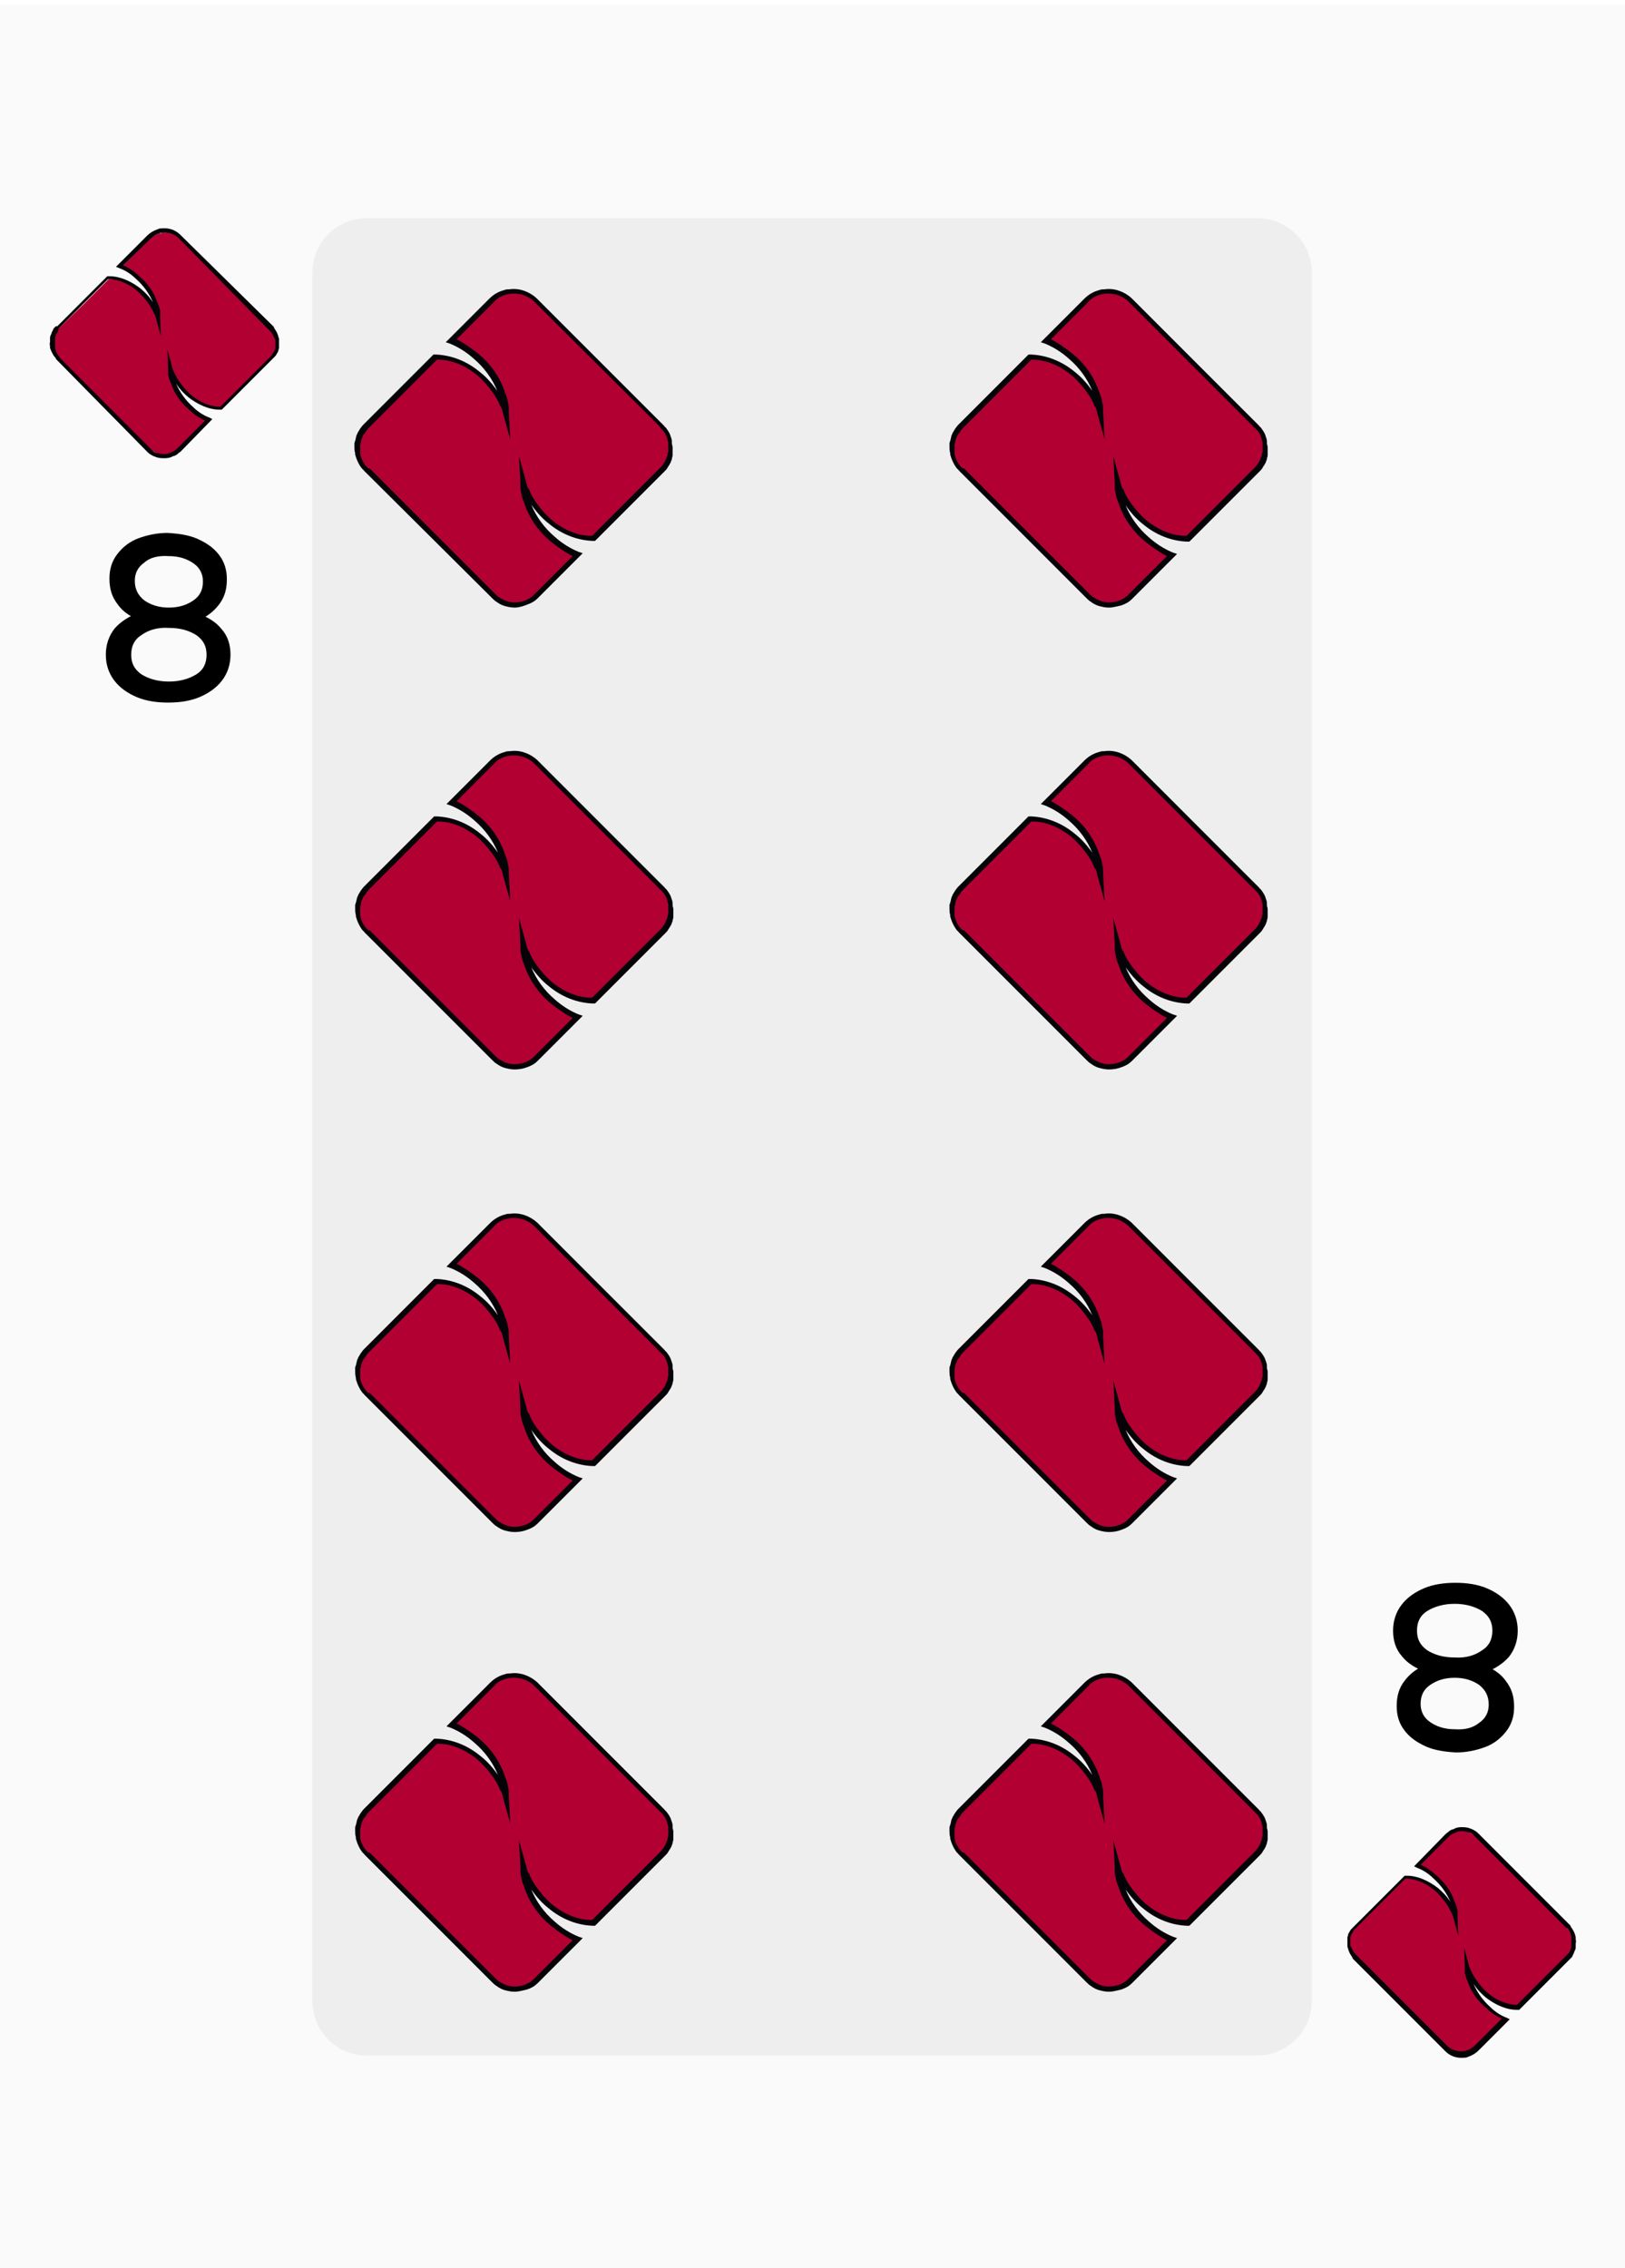 <?xml version="1.0" encoding="utf-8"?>
<!-- Generator: Adobe Illustrator 25.2.0, SVG Export Plug-In . SVG Version: 6.00 Build 0)  -->
<svg version="1.1" id="Layer_1" xmlns="http://www.w3.org/2000/svg" xmlns:xlink="http://www.w3.org/1999/xlink" x="0px" y="0px"
	 viewBox="0 0 224.2 312.8" style="enable-background:new 0 0 224.2 312.8;" xml:space="preserve">
<style type="text/css">
	.st0{opacity:2.000000e-02;enable-background:new    ;}
	.st1{opacity:5.000000e-02;enable-background:new    ;}
	.st2{fill:#B20033;}
	.st3{fill:#050307;}
	.st4{enable-background:new    ;}
	.st5{fill:none;stroke:#000000;stroke-miterlimit:10;}
</style>
<g>
	<g class="st0">
		<rect x="-0.2" y="0.7" width="224.4" height="312.1"/>
	</g>
	<g class="st1">
		<path d="M173.4,283.5H50.6c-4.2,0-7.5-3.4-7.5-7.5V37.6c0-4.2,3.4-7.5,7.5-7.5h122.9c4.2,0,7.5,3.4,7.5,7.5V276
			C181,280.1,177.6,283.5,173.4,283.5z"/>
	</g>
	<g>
		<g>
			<path class="st2" d="M92.7,61.6c0,0.2,0,0.5,0,0.7c0,0.1,0,0.2-0.1,0.3c0,0.2-0.1,0.3-0.1,0.5c0,0.1-0.1,0.2-0.1,0.3
				c-0.1,0.3-0.3,0.6-0.5,0.8c-0.1,0.2-0.3,0.4-0.5,0.5l0,0l-4.7,4.7l-3.8,3.8l-1,1h-0.2c-2.1-0.1-4.1-0.9-5.8-2.3
				c-0.9-0.7-1.7-1.6-2.3-2.5c-0.4-0.5-0.7-1.1-1-1.7s-0.3-0.5-0.4-1.1c0,0.4,0,0.8,0.1,1.2c0.1,0.8,0.2,0.9,0.5,1.6
				c0.8,2,2,3.7,3.5,4.9c1,0.9,2.1,1.7,3.4,2.2L74,82.1c-0.2,0.2-0.5,0.5-0.8,0.6C73,82.9,72.8,83,72.6,83c-0.9,0.4-1.9,0.4-2.8,0.1
				c-0.4-0.1-0.8-0.3-1.1-0.5c-0.2-0.1-0.5-0.3-0.7-0.5L50.6,64.7l0,0c-0.1-0.1-0.2-0.2-0.3-0.3c-0.5-0.5-0.7-1.2-0.9-1.9v-0.1
				c-0.1-0.3-0.1-0.6-0.1-0.8s0-0.3,0-0.5c0-0.1,0-0.2,0.1-0.3c0.1-0.2,0.1-0.5,0.2-0.7c0.1-0.1,0.1-0.3,0.2-0.4
				c0.1-0.2,0.2-0.3,0.3-0.5s0.3-0.4,0.5-0.5l0,0l4.7-4.7l3.8-3.8l1-1h0.2c2.1,0.1,4.1,0.9,5.8,2.3c0.9,0.7,1.7,1.6,2.3,2.5
				c0.4,0.5,0.7,1.1,1,1.7c0.3,0.6,0.3,0.5,0.4,1.1c0-0.4,0-0.8-0.1-1.2c-0.1-0.8-0.2-0.9-0.5-1.6c-0.8-2-2-3.7-3.5-4.9
				c-1-0.9-2.1-1.7-3.4-2.2l5.6-5.6c0.5-0.6,1.2-0.9,1.9-1.1c0.2-0.1,0.4-0.1,0.7-0.1c1.2-0.1,2.5,0.3,3.5,1.2l0,0l17.4,17.4l0,0
				c0.1,0.1,0.2,0.2,0.3,0.3c0.3,0.3,0.5,0.7,0.7,1.1c0.1,0.3,0.2,0.5,0.2,0.8c0,0.1,0,0.1,0,0.2C92.7,61.2,92.7,61.4,92.7,61.6z"/>
		</g>
		<g>
			<path class="st3" d="M71,83.8c-0.5,0-0.9-0.1-1.3-0.2s-0.8-0.3-1.2-0.6c-0.2-0.1-0.5-0.4-0.7-0.6L50.2,64.9
				c-0.1-0.1-0.1-0.2-0.2-0.2c-0.5-0.6-0.8-1.3-1-2c0-0.1,0-0.2,0-0.2c-0.1-0.3-0.1-0.6-0.1-0.9c0-0.1,0-0.3,0-0.5l0.1-0.3
				c0.1-0.3,0.1-0.5,0.2-0.8c0.1-0.1,0.1-0.3,0.2-0.4c0.1-0.2,0.2-0.3,0.3-0.5c0.1-0.1,0.2-0.3,0.4-0.5l0,0l0.1-0.1l9.6-9.6h0.4
				c2.1,0.1,4.2,0.9,6,2.4c0.9,0.7,1.7,1.6,2.4,2.6c-0.7-1.7-1.8-3.2-3.2-4.4c-1-0.9-2.1-1.6-3.3-2.1l-0.6-0.2l6-6
				c0.6-0.6,1.3-1,2.1-1.2c0.2-0.1,0.5-0.1,0.7-0.1c1.3-0.2,2.7,0.3,3.7,1.2l0,0l0.1,0.1l17.5,17.5c0.1,0.1,0.1,0.2,0.2,0.2
				c0.3,0.4,0.6,0.8,0.7,1.2c0.1,0.3,0.2,0.5,0.2,0.8c0,0.1,0,0.2,0,0.3s0.1,0.3,0.1,0.5s0,0.5,0,0.8v0.1c0,0.1,0,0.1,0,0.2
				c0,0.2-0.1,0.3-0.1,0.5c0,0.1-0.1,0.2-0.1,0.3c-0.1,0.3-0.3,0.6-0.5,0.9c-0.1,0.2-0.2,0.3-0.4,0.5l0,0l0,0l-9.6,9.6h-0.4
				c-2.1-0.1-4.2-0.9-6-2.4c-0.9-0.7-1.7-1.6-2.4-2.6c0.7,1.7,1.8,3.2,3.2,4.4c1,0.9,2.1,1.6,3.3,2.1l0.6,0.2l-6.1,6.1
				c-0.2,0.2-0.5,0.5-0.9,0.7c-0.2,0.1-0.4,0.2-0.7,0.3C72.2,83.6,71.6,83.8,71,83.8z M51,64.6l17.3,17.3c0.2,0.2,0.4,0.4,0.6,0.5
				c0.3,0.2,0.7,0.4,1,0.5c0.8,0.3,1.8,0.2,2.6-0.1c0.2-0.1,0.4-0.2,0.6-0.3c0.3-0.2,0.5-0.4,0.7-0.6l5.2-5.2c-1-0.5-2-1.2-3-2
				c-1.6-1.3-2.9-3.1-3.6-5.1l-0.1-0.3c-0.2-0.5-0.3-0.7-0.4-1.4c-0.1-0.3-0.1-0.6-0.1-0.9c0-0.1,0-0.2,0-0.4l-0.2-3.7l1,3.6
				c0.1,0.4,0.1,0.5,0.2,0.7c0,0.1,0.1,0.2,0.2,0.3c0.2,0.6,0.5,1.1,0.9,1.7c0.7,1,1.4,1.8,2.2,2.5c1.7,1.4,3.6,2.2,5.5,2.2h0.1
				l9.4-9.4c0.2-0.2,0.3-0.3,0.4-0.5c0.2-0.2,0.3-0.5,0.4-0.7c0-0.1,0.1-0.2,0.1-0.3c0.1-0.1,0.1-0.3,0.1-0.4l0.1-0.3
				c0-0.2,0-0.4,0-0.6l0,0c0-0.2,0-0.3,0-0.5c0-0.1,0-0.2,0-0.2c-0.1-0.2-0.1-0.5-0.2-0.7c-0.1-0.3-0.3-0.7-0.6-1
				c-0.1-0.1-0.2-0.2-0.3-0.3L91,58.8L73.7,41.6c-0.8-0.8-2-1.2-3.2-1.1c-0.2,0-0.4,0.1-0.6,0.1c-0.7,0.2-1.3,0.5-1.7,1L63,46.8
				c1,0.5,2,1.2,3,2c1.6,1.3,2.9,3.1,3.6,5.1l0.1,0.3c0.2,0.5,0.3,0.7,0.4,1.4c0.1,0.3,0.1,0.6,0.1,0.9c0,0.1,0,0.2,0,0.4l0.2,3.7
				l-1-3.6c-0.1-0.4-0.1-0.5-0.2-0.7c0-0.1-0.1-0.2-0.2-0.3c-0.2-0.6-0.5-1.1-0.9-1.7c-0.7-1-1.4-1.8-2.2-2.5
				c-1.7-1.4-3.6-2.2-5.5-2.2h-0.1L50.9,59c-0.2,0.2-0.3,0.3-0.4,0.5c-0.1,0.2-0.2,0.3-0.3,0.4c-0.1,0.1-0.1,0.2-0.2,0.4
				c-0.1,0.2-0.2,0.4-0.2,0.7l-0.1,0.3c0,0.1,0,0.3,0,0.4c0,0.3,0,0.5,0,0.8v0.1c0.1,0.6,0.4,1.2,0.8,1.7c0.1,0.1,0.2,0.2,0.3,0.3
				L51,64.6z"/>
		</g>
	</g>
	<g>
		<g>
			<path class="st2" d="M174.7,61.6c0,0.2,0,0.5,0,0.7c0,0.1,0,0.2-0.1,0.3c0,0.2-0.1,0.3-0.1,0.5c0,0.1-0.1,0.2-0.1,0.3
				c-0.1,0.3-0.3,0.6-0.5,0.8c-0.1,0.2-0.3,0.4-0.5,0.5l0,0l-4.7,4.7l-3.8,3.8l-1,1h-0.2c-2.1-0.1-4.1-0.9-5.8-2.3
				c-0.9-0.7-1.7-1.6-2.3-2.5c-0.4-0.5-0.7-1.1-1-1.7s-0.3-0.5-0.4-1.1c0,0.4,0,0.8,0.1,1.2c0.1,0.8,0.2,0.9,0.5,1.6
				c0.8,2,2,3.7,3.5,4.9c1,0.9,2.1,1.7,3.4,2.2l-5.6,5.6c-0.2,0.2-0.5,0.5-0.8,0.6c-0.2,0.1-0.4,0.2-0.6,0.3
				c-0.9,0.4-1.9,0.4-2.8,0.1c-0.4-0.1-0.8-0.3-1.1-0.5c-0.2-0.1-0.5-0.3-0.7-0.5l-17.4-17.4l0,0c-0.1-0.1-0.2-0.2-0.3-0.3
				c-0.5-0.5-0.7-1.2-0.9-1.9v-0.1c-0.1-0.3-0.1-0.6-0.1-0.8s0-0.3,0-0.5c0-0.1,0-0.2,0.1-0.3c0.1-0.2,0.1-0.5,0.2-0.7
				c0.1-0.1,0.1-0.3,0.2-0.4c0.1-0.2,0.2-0.3,0.3-0.5s0.3-0.4,0.5-0.5l0,0l4.7-4.7l3.8-3.8l1-1h0.2c2.1,0.1,4.1,0.9,5.8,2.3
				c0.9,0.7,1.7,1.6,2.3,2.5c0.4,0.5,0.7,1.1,1,1.7c0.3,0.6,0.3,0.5,0.4,1.1c0-0.4,0-0.8-0.1-1.2c-0.1-0.8-0.2-0.9-0.5-1.6
				c-0.8-2-2-3.7-3.5-4.9c-1-0.9-2.1-1.7-3.4-2.2l5.6-5.6c0.5-0.6,1.2-0.9,1.9-1.1c0.2-0.1,0.4-0.1,0.7-0.1c1.2-0.1,2.5,0.3,3.5,1.2
				l0,0l17.4,17.4l0,0c0.1,0.1,0.2,0.2,0.3,0.3c0.3,0.3,0.5,0.7,0.7,1.1c0.1,0.3,0.2,0.5,0.2,0.8c0,0.1,0,0.1,0,0.2
				C174.6,61.2,174.7,61.4,174.7,61.6z"/>
		</g>
		<g>
			<path class="st3" d="M153,83.8c-0.5,0-0.9-0.1-1.3-0.2c-0.4-0.1-0.8-0.3-1.2-0.6c-0.2-0.1-0.5-0.4-0.7-0.6l-17.5-17.5
				c-0.1-0.1-0.1-0.2-0.2-0.2c-0.5-0.6-0.8-1.3-1-2c0-0.1,0-0.2,0-0.2c-0.1-0.3-0.1-0.6-0.1-0.9c0-0.1,0-0.3,0-0.5l0.1-0.3
				c0.1-0.3,0.1-0.5,0.2-0.8c0.1-0.1,0.1-0.3,0.2-0.4c0.1-0.2,0.2-0.3,0.3-0.5c0.1-0.1,0.2-0.3,0.4-0.5l0,0l0.1-0.1l9.6-9.6h0.4
				c2.1,0.1,4.2,0.9,6,2.4c0.9,0.7,1.7,1.6,2.4,2.6c-0.7-1.7-1.8-3.2-3.2-4.4c-1-0.9-2.1-1.6-3.3-2.1l-0.6-0.2l6-6
				c0.6-0.6,1.3-1,2.1-1.2c0.2-0.1,0.5-0.1,0.7-0.1c1.3-0.2,2.7,0.3,3.7,1.2l0,0l0.1,0.1l17.5,17.5c0.1,0.1,0.1,0.2,0.2,0.2
				c0.3,0.4,0.6,0.8,0.7,1.2c0.1,0.3,0.2,0.5,0.2,0.8c0,0.1,0,0.2,0,0.3s0.1,0.3,0.1,0.5s0,0.5,0,0.8v0.1c0,0.1,0,0.1,0,0.2
				c0,0.2-0.1,0.3-0.1,0.5c0,0.1-0.1,0.2-0.1,0.3c-0.1,0.3-0.3,0.6-0.5,0.9c-0.1,0.2-0.2,0.3-0.4,0.5l0,0l-0.1,0.1l-9.6,9.6h-0.4
				c-2.1-0.1-4.2-0.9-6-2.4c-0.9-0.7-1.7-1.6-2.4-2.6c0.7,1.7,1.8,3.2,3.2,4.4c1,0.9,2.1,1.6,3.3,2.1l0.6,0.2l-6.1,6.1
				c-0.2,0.2-0.5,0.5-0.9,0.7c-0.2,0.1-0.4,0.2-0.7,0.3C154.2,83.6,153.6,83.8,153,83.8z M133,64.6l17.3,17.3
				c0.2,0.2,0.4,0.4,0.6,0.5c0.3,0.2,0.7,0.4,1,0.5c0.8,0.3,1.8,0.2,2.6-0.1c0.2-0.1,0.4-0.2,0.6-0.3c0.3-0.2,0.5-0.4,0.7-0.6
				l5.2-5.2c-1-0.5-2-1.2-3-2c-1.6-1.3-2.9-3.1-3.6-5.1l-0.1-0.3c-0.2-0.5-0.3-0.7-0.4-1.4c-0.1-0.3-0.1-0.6-0.1-0.9
				c0-0.1,0-0.2,0-0.4l-0.2-3.7l1,3.6c0.1,0.4,0.1,0.5,0.2,0.7c0,0.1,0.1,0.2,0.2,0.3c0.2,0.6,0.5,1.1,0.9,1.7
				c0.7,1,1.4,1.8,2.2,2.5c1.7,1.4,3.6,2.2,5.5,2.2h0.1l9.4-9.4c0.2-0.2,0.3-0.3,0.4-0.5c0.2-0.2,0.3-0.5,0.4-0.7
				c0-0.1,0.1-0.2,0.1-0.3c0.1-0.1,0.1-0.3,0.1-0.4l0.1-0.3c0-0.2,0-0.4,0-0.6l0,0c0-0.2,0-0.3,0-0.5c0-0.1,0-0.2,0-0.2
				c-0.1-0.2-0.1-0.5-0.2-0.7c-0.1-0.3-0.3-0.7-0.6-1c-0.1-0.1-0.2-0.2-0.3-0.3l-0.1-0.1l-17.3-17.3c-0.8-0.8-2-1.2-3.2-1.1
				c-0.2,0-0.4,0.1-0.6,0.1c-0.7,0.2-1.3,0.5-1.7,1l-5.2,5.2c1,0.5,2,1.2,3,2c1.6,1.3,2.9,3.1,3.6,5.1l0.1,0.3
				c0.2,0.5,0.3,0.7,0.4,1.4c0.1,0.3,0.1,0.6,0.1,0.9c0,0.1,0,0.2,0,0.4l0.2,3.7l-1-3.6c-0.1-0.4-0.1-0.5-0.2-0.7
				c0-0.1-0.1-0.2-0.2-0.3c-0.2-0.6-0.5-1.1-0.9-1.7c-0.7-1-1.4-1.8-2.2-2.5c-1.7-1.4-3.6-2.2-5.5-2.2h-0.1l-9.4,9.4
				c-0.2,0.2-0.3,0.3-0.4,0.5c-0.1,0.2-0.2,0.3-0.3,0.4c-0.1,0.1-0.1,0.2-0.2,0.4c-0.1,0.2-0.2,0.4-0.2,0.7l-0.1,0.3
				c0,0.1,0,0.3,0,0.4c0,0.3,0,0.5,0,0.8v0.1c0.1,0.6,0.4,1.2,0.8,1.7c0.1,0.1,0.2,0.2,0.3,0.3H133z"/>
		</g>
	</g>
	<g>
		<g>
			<path class="st2" d="M92.7,125.4c0,0.2,0,0.5,0,0.7c0,0.1,0,0.2-0.1,0.3c0,0.2-0.1,0.3-0.1,0.5c0,0.1-0.1,0.2-0.1,0.3
				c-0.1,0.3-0.3,0.6-0.5,0.8c-0.1,0.2-0.3,0.4-0.5,0.5l0,0l-4.7,4.7l-3.8,3.8l-1,1h-0.2c-2.1-0.1-4.1-0.9-5.8-2.3
				c-0.9-0.7-1.7-1.6-2.3-2.5c-0.4-0.5-0.7-1.1-1-1.7c-0.3-0.6-0.3-0.5-0.4-1.1c0,0.4,0,0.8,0.1,1.2c0.1,0.8,0.2,0.9,0.5,1.6
				c0.8,2,2,3.7,3.5,4.9c1,0.9,2.1,1.7,3.4,2.2l-5.6,5.6c-0.2,0.2-0.5,0.5-0.8,0.6c-0.2,0.1-0.4,0.2-0.6,0.3
				c-0.9,0.4-1.9,0.4-2.8,0.1c-0.4-0.1-0.8-0.3-1.1-0.5c-0.2-0.1-0.5-0.3-0.7-0.5l-17.4-17.4l0,0c-0.1-0.1-0.2-0.2-0.3-0.3
				c-0.5-0.5-0.7-1.2-0.9-1.9v-0.1c-0.1-0.3-0.1-0.6-0.1-0.8c0-0.2,0-0.3,0-0.5c0-0.1,0-0.2,0.1-0.3c0.1-0.2,0.1-0.5,0.2-0.7
				c0.1-0.1,0.1-0.3,0.2-0.4c0.1-0.2,0.2-0.3,0.3-0.5s0.3-0.4,0.5-0.5l0,0l4.7-4.7l3.8-3.8l1-1h0.2c2.1,0.1,4.1,0.9,5.8,2.3
				c0.9,0.7,1.7,1.6,2.3,2.5c0.4,0.5,0.7,1.1,1,1.7s0.3,0.5,0.4,1.1c0-0.4,0-0.8-0.1-1.2c-0.1-0.8-0.2-0.9-0.5-1.6
				c-0.8-2-2-3.7-3.5-4.9c-1-0.9-2.1-1.7-3.4-2.2l5.6-5.6c0.5-0.6,1.2-0.9,1.9-1.1c0.2-0.1,0.4-0.1,0.7-0.1c1.2-0.1,2.5,0.3,3.5,1.2
				l0,0l17.4,17.4l0,0c0.1,0.1,0.2,0.2,0.3,0.3c0.3,0.3,0.5,0.7,0.7,1.1c0.1,0.3,0.2,0.5,0.2,0.8c0,0.1,0,0.1,0,0.2
				C92.7,125,92.7,125.2,92.7,125.4z"/>
		</g>
		<g>
			<path class="st3" d="M71,147.5c-0.5,0-0.9-0.1-1.3-0.2c-0.4-0.1-0.8-0.3-1.2-0.6c-0.2-0.1-0.5-0.4-0.7-0.6l-17.5-17.5
				c-0.1-0.1-0.1-0.2-0.2-0.2c-0.5-0.6-0.8-1.3-1-2c0-0.1,0-0.2,0-0.2c-0.1-0.3-0.1-0.6-0.1-0.9c0-0.1,0-0.3,0-0.5l0.1-0.3
				c0.1-0.3,0.1-0.5,0.2-0.8c0.1-0.1,0.1-0.3,0.2-0.4c0.1-0.2,0.2-0.3,0.3-0.5c0.1-0.1,0.2-0.3,0.4-0.5l0,0l0.1-0.1l9.6-9.6h0.4
				c2.1,0.1,4.2,0.9,6,2.4c0.9,0.7,1.7,1.6,2.4,2.6c-0.7-1.7-1.8-3.2-3.2-4.4c-1-0.9-2.1-1.6-3.3-2.1l-0.6-0.2l6-6
				c0.6-0.6,1.3-1,2.1-1.2c0.2-0.1,0.5-0.1,0.7-0.1c1.3-0.2,2.7,0.3,3.7,1.2l0,0l0.1,0.1l17.5,17.5c0.1,0.1,0.1,0.2,0.2,0.2
				c0.3,0.4,0.6,0.8,0.7,1.2c0.1,0.3,0.2,0.5,0.2,0.8c0,0.1,0,0.2,0,0.3c0,0.1,0.1,0.3,0.1,0.5s0,0.5,0,0.8v0.1c0,0.1,0,0.1,0,0.2
				c0,0.2-0.1,0.3-0.1,0.5c0,0.1-0.1,0.2-0.1,0.3c-0.1,0.3-0.3,0.6-0.5,0.9c-0.1,0.2-0.2,0.3-0.4,0.5l0,0l-0.1,0.1l-9.6,9.6h-0.4
				c-2.1-0.1-4.2-0.9-6-2.4c-0.9-0.7-1.7-1.6-2.4-2.6c0.7,1.7,1.8,3.2,3.2,4.4c1,0.9,2.1,1.6,3.3,2.1l0.6,0.2l-6.1,6.1
				c-0.2,0.2-0.5,0.5-0.9,0.7c-0.2,0.1-0.4,0.2-0.7,0.3C72.2,147.4,71.6,147.5,71,147.5z M51,128.3l17.3,17.3
				c0.2,0.2,0.4,0.4,0.6,0.5c0.3,0.2,0.7,0.4,1,0.5c0.8,0.3,1.8,0.2,2.6-0.1c0.2-0.1,0.4-0.2,0.6-0.3c0.3-0.2,0.5-0.4,0.7-0.6
				l5.2-5.2c-1-0.5-2-1.2-3-2c-1.6-1.3-2.9-3.1-3.6-5.1l-0.1-0.3c-0.2-0.5-0.3-0.7-0.4-1.4c-0.1-0.3-0.1-0.6-0.1-0.9
				c0-0.1,0-0.2,0-0.4l-0.2-3.7l1,3.6c0.1,0.4,0.1,0.5,0.2,0.7c0,0.1,0.1,0.2,0.2,0.3c0.2,0.6,0.5,1.1,0.9,1.7
				c0.7,1,1.4,1.8,2.2,2.5c1.7,1.4,3.6,2.2,5.5,2.2h0.1l9.4-9.4c0.2-0.2,0.3-0.3,0.4-0.5c0.2-0.2,0.3-0.5,0.4-0.7
				c0-0.1,0.1-0.2,0.1-0.3c0.1-0.1,0.1-0.3,0.1-0.4l0.1-0.3c0-0.2,0-0.4,0-0.6l0,0c0-0.2,0-0.3,0-0.5c0-0.1,0-0.2,0-0.2
				c-0.1-0.2-0.1-0.5-0.2-0.7c-0.1-0.3-0.3-0.7-0.6-1c-0.1-0.1-0.2-0.2-0.3-0.3l-0.1-0.1l-17.3-17.3c-0.8-0.8-2-1.2-3.2-1.1
				c-0.2,0-0.4,0.1-0.6,0.1c-0.7,0.2-1.3,0.5-1.7,1l-5.2,5.2c1,0.5,2,1.2,3,2c1.6,1.3,2.9,3.1,3.6,5.1l0.1,0.3
				c0.2,0.5,0.3,0.7,0.4,1.4c0.1,0.3,0.1,0.6,0.1,0.9c0,0.1,0,0.2,0,0.4l0.2,3.7l-1-3.6c-0.1-0.4-0.1-0.5-0.2-0.7
				c0-0.1-0.1-0.2-0.2-0.3c-0.2-0.6-0.5-1.1-0.9-1.7c-0.7-1-1.4-1.8-2.2-2.5c-1.7-1.4-3.6-2.2-5.5-2.2h-0.1l-9.4,9.4
				c-0.2,0.2-0.3,0.3-0.4,0.5c-0.1,0.2-0.2,0.3-0.3,0.4s-0.1,0.2-0.2,0.4c-0.1,0.2-0.2,0.4-0.2,0.7l-0.1,0.3c0,0.1,0,0.3,0,0.4
				c0,0.3,0,0.5,0,0.8v0.1c0.1,0.6,0.4,1.2,0.8,1.7c0.1,0.1,0.2,0.2,0.3,0.3L51,128.3z"/>
		</g>
	</g>
	<g>
		<g>
			<path class="st2" d="M174.7,125.4c0,0.2,0,0.5,0,0.7c0,0.1,0,0.2-0.1,0.3c0,0.2-0.1,0.3-0.1,0.5c0,0.1-0.1,0.2-0.1,0.3
				c-0.1,0.3-0.3,0.6-0.5,0.8c-0.1,0.2-0.3,0.4-0.5,0.5l0,0l-4.7,4.7l-3.8,3.8l-1,1h-0.2c-2.1-0.1-4.1-0.9-5.8-2.3
				c-0.9-0.7-1.7-1.6-2.3-2.5c-0.4-0.5-0.7-1.1-1-1.7c-0.3-0.6-0.3-0.5-0.4-1.1c0,0.4,0,0.8,0.1,1.2c0.1,0.8,0.2,0.9,0.5,1.6
				c0.8,2,2,3.7,3.5,4.9c1,0.9,2.1,1.7,3.4,2.2l-5.6,5.6c-0.2,0.2-0.5,0.5-0.8,0.6c-0.2,0.1-0.4,0.2-0.6,0.3
				c-0.9,0.4-1.9,0.4-2.8,0.1c-0.4-0.1-0.8-0.3-1.1-0.5c-0.2-0.1-0.5-0.3-0.7-0.5l-17.4-17.4l0,0c-0.1-0.1-0.2-0.2-0.3-0.3
				c-0.5-0.5-0.7-1.2-0.9-1.9v-0.1c-0.1-0.3-0.1-0.6-0.1-0.8c0-0.2,0-0.3,0-0.5c0-0.1,0-0.2,0.1-0.3c0.1-0.2,0.1-0.5,0.2-0.7
				c0.1-0.1,0.1-0.3,0.2-0.4c0.1-0.2,0.2-0.3,0.3-0.5s0.3-0.4,0.5-0.5l0,0l4.7-4.7l3.8-3.8l1-1h0.2c2.1,0.1,4.1,0.9,5.8,2.3
				c0.9,0.7,1.7,1.6,2.3,2.5c0.4,0.5,0.7,1.1,1,1.7s0.3,0.5,0.4,1.1c0-0.4,0-0.8-0.1-1.2c-0.1-0.8-0.2-0.9-0.5-1.6
				c-0.8-2-2-3.7-3.5-4.9c-1-0.9-2.1-1.7-3.4-2.2l5.6-5.6c0.5-0.6,1.2-0.9,1.9-1.1c0.2-0.1,0.4-0.1,0.7-0.1c1.2-0.1,2.5,0.3,3.5,1.2
				l0,0l17.4,17.4l0,0c0.1,0.1,0.2,0.2,0.3,0.3c0.3,0.3,0.5,0.7,0.7,1.1c0.1,0.3,0.2,0.5,0.2,0.8c0,0.1,0,0.1,0,0.2
				C174.6,125,174.7,125.2,174.7,125.4z"/>
		</g>
		<g>
			<path class="st3" d="M153,147.5c-0.5,0-0.9-0.1-1.3-0.2c-0.4-0.1-0.8-0.3-1.2-0.6c-0.2-0.1-0.5-0.4-0.7-0.6l-17.5-17.5
				c-0.1-0.1-0.1-0.2-0.2-0.2c-0.5-0.6-0.8-1.3-1-2c0-0.1,0-0.2,0-0.2c-0.1-0.3-0.1-0.6-0.1-0.9c0-0.1,0-0.3,0-0.5l0.1-0.3
				c0.1-0.3,0.1-0.5,0.2-0.8c0.1-0.1,0.1-0.3,0.2-0.4c0.1-0.2,0.2-0.3,0.3-0.5c0.1-0.1,0.2-0.3,0.4-0.5l0,0l0.1-0.1l9.6-9.6h0.4
				c2.1,0.1,4.2,0.9,6,2.4c0.9,0.7,1.7,1.6,2.4,2.6c-0.7-1.7-1.8-3.2-3.2-4.4c-1-0.9-2.1-1.6-3.3-2.1l-0.6-0.2l6-6
				c0.6-0.6,1.3-1,2.1-1.2c0.2-0.1,0.5-0.1,0.7-0.1c1.3-0.2,2.7,0.3,3.7,1.2l0,0l0.1,0.1l17.5,17.5c0.1,0.1,0.1,0.2,0.2,0.2
				c0.3,0.4,0.6,0.8,0.7,1.2c0.1,0.3,0.2,0.5,0.2,0.8c0,0.1,0,0.2,0,0.3c0,0.1,0.1,0.3,0.1,0.5s0,0.5,0,0.8v0.1c0,0.1,0,0.1,0,0.2
				c0,0.2-0.1,0.3-0.1,0.5c0,0.1-0.1,0.2-0.1,0.3c-0.1,0.3-0.3,0.6-0.5,0.9c-0.1,0.2-0.2,0.3-0.4,0.5l0,0l-0.1,0.1l-9.6,9.6h-0.4
				c-2.1-0.1-4.2-0.9-6-2.4c-0.9-0.7-1.7-1.6-2.4-2.6c0.7,1.7,1.8,3.2,3.2,4.4c1,0.9,2.1,1.6,3.3,2.1l0.6,0.2l-6.1,6.1
				c-0.2,0.2-0.5,0.5-0.9,0.7c-0.2,0.1-0.4,0.2-0.7,0.3C154.2,147.4,153.6,147.5,153,147.5z M133,128.3l17.3,17.3
				c0.2,0.2,0.4,0.4,0.6,0.5c0.3,0.2,0.7,0.4,1,0.5c0.8,0.3,1.8,0.2,2.6-0.1c0.2-0.1,0.4-0.2,0.6-0.3c0.3-0.2,0.5-0.4,0.7-0.6
				l5.2-5.2c-1-0.5-2-1.2-3-2c-1.6-1.3-2.9-3.1-3.6-5.1l-0.1-0.3c-0.2-0.5-0.3-0.7-0.4-1.4c-0.1-0.3-0.1-0.6-0.1-0.9
				c0-0.1,0-0.2,0-0.4l-0.2-3.7l1,3.6c0.1,0.4,0.1,0.5,0.2,0.7c0,0.1,0.1,0.2,0.2,0.3c0.2,0.6,0.5,1.1,0.9,1.7
				c0.7,1,1.4,1.8,2.2,2.5c1.7,1.4,3.6,2.2,5.5,2.2h0.1l9.4-9.4c0.2-0.2,0.3-0.3,0.4-0.5c0.2-0.2,0.3-0.5,0.4-0.7
				c0-0.1,0.1-0.2,0.1-0.3c0.1-0.1,0.1-0.3,0.1-0.4l0.1-0.3c0-0.2,0-0.4,0-0.6l0,0c0-0.2,0-0.3,0-0.5c0-0.1,0-0.2,0-0.2
				c-0.1-0.2-0.1-0.5-0.2-0.7c-0.1-0.3-0.3-0.7-0.6-1c-0.1-0.1-0.2-0.2-0.3-0.3l-0.1-0.1l-17.3-17.3c-0.8-0.8-2-1.2-3.2-1.1
				c-0.2,0-0.4,0.1-0.6,0.1c-0.7,0.2-1.3,0.5-1.7,1l-5.2,5.2c1,0.5,2,1.2,3,2c1.6,1.3,2.9,3.1,3.6,5.1l0.1,0.3
				c0.2,0.5,0.3,0.7,0.4,1.4c0.1,0.3,0.1,0.6,0.1,0.9c0,0.1,0,0.2,0,0.4l0.2,3.7l-1-3.6c-0.1-0.4-0.1-0.5-0.2-0.7
				c0-0.1-0.1-0.2-0.2-0.3c-0.2-0.6-0.5-1.1-0.9-1.7c-0.7-1-1.4-1.8-2.2-2.5c-1.7-1.4-3.6-2.2-5.5-2.2h-0.1l-9.4,9.4
				c-0.2,0.2-0.3,0.3-0.4,0.5c-0.1,0.2-0.2,0.3-0.3,0.4s-0.1,0.2-0.2,0.4c-0.1,0.2-0.2,0.4-0.2,0.7l-0.1,0.3c0,0.1,0,0.3,0,0.4
				c0,0.3,0,0.5,0,0.8v0.1c0.1,0.6,0.4,1.2,0.8,1.7c0.1,0.1,0.2,0.2,0.3,0.3L133,128.3z"/>
		</g>
	</g>
	<g>
		<g>
			<path class="st2" d="M92.7,189.2c0,0.2,0,0.5,0,0.7c0,0.1,0,0.2-0.1,0.3c0,0.2-0.1,0.3-0.1,0.5c0,0.1-0.1,0.2-0.1,0.3
				c-0.1,0.3-0.3,0.6-0.5,0.8c-0.1,0.2-0.3,0.4-0.5,0.5l0,0l-4.7,4.7l-3.8,3.8l-1,1h-0.2c-2.1-0.1-4.1-0.9-5.8-2.3
				c-0.9-0.7-1.7-1.6-2.3-2.5c-0.4-0.5-0.7-1.1-1-1.7c-0.3-0.6-0.3-0.5-0.4-1.1c0,0.4,0,0.8,0.1,1.2c0.1,0.8,0.2,0.9,0.5,1.6
				c0.8,2,2,3.7,3.5,4.9c1,0.9,2.1,1.7,3.4,2.2l-5.6,5.6c-0.2,0.2-0.5,0.5-0.8,0.6c-0.2,0.1-0.4,0.2-0.6,0.3
				c-0.9,0.4-1.9,0.4-2.8,0.1c-0.4-0.1-0.8-0.3-1.1-0.5c-0.2-0.1-0.5-0.3-0.7-0.5l-17.4-17.4l0,0c-0.1-0.1-0.2-0.2-0.3-0.3
				c-0.5-0.5-0.7-1.2-0.9-1.9V190c-0.1-0.3-0.1-0.6-0.1-0.8s0-0.3,0-0.5c0-0.1,0-0.2,0.1-0.3c0.1-0.2,0.1-0.5,0.2-0.7
				c0.1-0.1,0.1-0.3,0.2-0.4c0.1-0.2,0.2-0.3,0.3-0.5s0.3-0.4,0.5-0.5l0,0l4.7-4.7l3.8-3.8l1-1h0.2c2.1,0.1,4.1,0.9,5.8,2.3
				c0.9,0.7,1.7,1.6,2.3,2.5c0.4,0.5,0.7,1.1,1,1.7c0.3,0.6,0.3,0.5,0.4,1.1c0-0.4,0-0.8-0.1-1.2c-0.1-0.8-0.2-0.9-0.5-1.6
				c-0.8-2-2-3.7-3.5-4.9c-1-0.9-2.1-1.7-3.4-2.2l5.6-5.6c0.5-0.6,1.2-0.9,1.9-1.1c0.2-0.1,0.4-0.1,0.7-0.1c1.2-0.1,2.5,0.3,3.5,1.2
				l0,0l17.4,17.4l0,0c0.1,0.1,0.2,0.2,0.3,0.3c0.3,0.3,0.5,0.7,0.7,1.1c0.1,0.3,0.2,0.5,0.2,0.8c0,0.1,0,0.1,0,0.2
				S92.7,189,92.7,189.2z"/>
		</g>
		<g>
			<path class="st3" d="M71,211.3c-0.5,0-0.9-0.1-1.3-0.2c-0.4-0.1-0.8-0.3-1.2-0.6c-0.2-0.1-0.5-0.4-0.7-0.6l-17.5-17.5
				c-0.1-0.1-0.1-0.2-0.2-0.2c-0.5-0.6-0.8-1.3-1-2c0-0.1,0-0.2,0-0.2c-0.1-0.3-0.1-0.6-0.1-0.9c0-0.1,0-0.3,0-0.5l0.1-0.3
				c0.1-0.3,0.1-0.5,0.2-0.8c0.1-0.1,0.1-0.3,0.2-0.4c0.1-0.2,0.2-0.3,0.3-0.5c0.1-0.1,0.2-0.3,0.4-0.5l0,0l0.1-0.1l9.6-9.6h0.4
				c2.1,0.1,4.2,0.9,6,2.4c0.9,0.7,1.7,1.6,2.4,2.6c-0.7-1.7-1.8-3.2-3.2-4.4c-1-0.9-2.1-1.6-3.3-2.1l-0.6-0.2l6-6
				c0.6-0.6,1.3-1,2.1-1.2c0.2-0.1,0.5-0.1,0.7-0.1c1.3-0.2,2.7,0.3,3.7,1.2l0,0l0.1,0.1l17.5,17.5c0.1,0.1,0.1,0.2,0.2,0.2
				c0.3,0.4,0.6,0.8,0.7,1.2c0.1,0.3,0.2,0.5,0.2,0.8c0,0.1,0,0.2,0,0.3s0.1,0.3,0.1,0.5s0,0.5,0,0.8v0.1c0,0.1,0,0.1,0,0.2
				c0,0.2-0.1,0.3-0.1,0.5c0,0.1-0.1,0.2-0.1,0.3c-0.1,0.3-0.3,0.6-0.5,0.9c-0.1,0.2-0.2,0.3-0.4,0.5l0,0l-0.1,0.1l-9.6,9.6h-0.4
				c-2.1-0.1-4.2-0.9-6-2.4c-0.9-0.7-1.7-1.6-2.4-2.6c0.7,1.7,1.8,3.2,3.2,4.4c1,0.9,2.1,1.6,3.3,2.1l0.6,0.2l-6.1,6.1
				c-0.2,0.2-0.5,0.5-0.9,0.7c-0.2,0.1-0.4,0.2-0.7,0.3C72.2,211.2,71.6,211.3,71,211.3z M51,192.1l17.3,17.3
				c0.2,0.2,0.4,0.4,0.6,0.5c0.3,0.2,0.7,0.4,1,0.5c0.8,0.3,1.8,0.2,2.6-0.1c0.2-0.1,0.4-0.2,0.6-0.3c0.3-0.2,0.5-0.4,0.7-0.6
				l5.2-5.2c-1-0.5-2-1.2-3-2c-1.6-1.3-2.9-3.1-3.6-5.1l-0.1-0.3c-0.2-0.5-0.3-0.7-0.4-1.4c-0.1-0.3-0.1-0.6-0.1-0.9
				c0-0.1,0-0.2,0-0.4l-0.2-3.7l1,3.6c0.1,0.4,0.1,0.5,0.2,0.7c0,0.1,0.1,0.2,0.2,0.3c0.2,0.6,0.5,1.1,0.9,1.7
				c0.7,1,1.4,1.8,2.2,2.5c1.7,1.4,3.6,2.2,5.5,2.2h0.1l9.4-9.4c0.2-0.2,0.3-0.3,0.4-0.5c0.2-0.2,0.3-0.5,0.4-0.7
				c0-0.1,0.1-0.2,0.1-0.3c0.1-0.1,0.1-0.3,0.1-0.4l0.1-0.3c0-0.2,0-0.4,0-0.6l0,0c0-0.2,0-0.3,0-0.5c0-0.1,0-0.2,0-0.2
				c-0.1-0.2-0.1-0.5-0.2-0.7c-0.1-0.3-0.3-0.7-0.6-1c-0.1-0.1-0.2-0.2-0.3-0.3l-0.1-0.1l-17.3-17.3c-0.8-0.8-2-1.2-3.2-1.1
				c-0.2,0-0.4,0.1-0.6,0.1c-0.7,0.2-1.3,0.5-1.7,1l-5.2,5.2c1,0.5,2,1.2,3,2c1.6,1.3,2.9,3.1,3.6,5.1l0.1,0.3
				c0.2,0.5,0.3,0.7,0.4,1.4c0.1,0.3,0.1,0.6,0.1,0.9c0,0.1,0,0.2,0,0.4l0.2,3.7l-1-3.6c-0.1-0.4-0.1-0.5-0.2-0.7
				c0-0.1-0.1-0.2-0.2-0.3c-0.2-0.6-0.5-1.1-0.9-1.7c-0.7-1-1.4-1.8-2.2-2.5c-1.7-1.4-3.6-2.2-5.5-2.2h-0.1l-9.4,9.4
				c-0.2,0.2-0.3,0.3-0.4,0.5c-0.1,0.2-0.2,0.3-0.3,0.4c-0.1,0.1-0.1,0.2-0.2,0.4c-0.1,0.2-0.2,0.4-0.2,0.7l-0.1,0.3
				c0,0.1,0,0.3,0,0.4c0,0.3,0,0.5,0,0.8v0.1c0.1,0.6,0.4,1.2,0.8,1.7c0.1,0.1,0.2,0.2,0.3,0.3L51,192.1z"/>
		</g>
	</g>
	<g>
		<g>
			<path class="st2" d="M174.7,189.2c0,0.2,0,0.5,0,0.7c0,0.1,0,0.2-0.1,0.3c0,0.2-0.1,0.3-0.1,0.5c0,0.1-0.1,0.2-0.1,0.3
				c-0.1,0.3-0.3,0.6-0.5,0.8c-0.1,0.2-0.3,0.4-0.5,0.5l0,0l-4.7,4.7l-3.8,3.8l-1,1h-0.2c-2.1-0.1-4.1-0.9-5.8-2.3
				c-0.9-0.7-1.7-1.6-2.3-2.5c-0.4-0.5-0.7-1.1-1-1.7c-0.3-0.6-0.3-0.5-0.4-1.1c0,0.4,0,0.8,0.1,1.2c0.1,0.8,0.2,0.9,0.5,1.6
				c0.8,2,2,3.7,3.5,4.9c1,0.9,2.1,1.7,3.4,2.2l-5.6,5.6c-0.2,0.2-0.5,0.5-0.8,0.6c-0.2,0.1-0.4,0.2-0.6,0.3
				c-0.9,0.4-1.9,0.4-2.8,0.1c-0.4-0.1-0.8-0.3-1.1-0.5c-0.2-0.1-0.5-0.3-0.7-0.5l-17.4-17.4l0,0c-0.1-0.1-0.2-0.2-0.3-0.3
				c-0.5-0.5-0.7-1.2-0.9-1.9V190c-0.1-0.3-0.1-0.6-0.1-0.8s0-0.3,0-0.5c0-0.1,0-0.2,0.1-0.3c0.1-0.2,0.1-0.5,0.2-0.7
				c0.1-0.1,0.1-0.3,0.2-0.4c0.1-0.2,0.2-0.3,0.3-0.5s0.3-0.4,0.5-0.5l0,0l4.7-4.7l3.8-3.8l1-1h0.2c2.1,0.1,4.1,0.9,5.8,2.3
				c0.9,0.7,1.7,1.6,2.3,2.5c0.4,0.5,0.7,1.1,1,1.7c0.3,0.6,0.3,0.5,0.4,1.1c0-0.4,0-0.8-0.1-1.2c-0.1-0.8-0.2-0.9-0.5-1.6
				c-0.8-2-2-3.7-3.5-4.9c-1-0.9-2.1-1.7-3.4-2.2l5.6-5.6c0.5-0.6,1.2-0.9,1.9-1.1c0.2-0.1,0.4-0.1,0.7-0.1c1.2-0.1,2.5,0.3,3.5,1.2
				l0,0l17.4,17.4l0,0c0.1,0.1,0.2,0.2,0.3,0.3c0.3,0.3,0.5,0.7,0.7,1.1c0.1,0.3,0.2,0.5,0.2,0.8c0,0.1,0,0.1,0,0.2
				C174.6,188.8,174.7,189,174.7,189.2z"/>
		</g>
		<g>
			<path class="st3" d="M153,211.3c-0.5,0-0.9-0.1-1.3-0.2c-0.4-0.1-0.8-0.3-1.2-0.6c-0.2-0.1-0.5-0.4-0.7-0.6l-17.5-17.5
				c-0.1-0.1-0.1-0.2-0.2-0.2c-0.5-0.6-0.8-1.3-1-2c0-0.1,0-0.2,0-0.2c-0.1-0.3-0.1-0.6-0.1-0.9c0-0.1,0-0.3,0-0.5l0.1-0.3
				c0.1-0.3,0.1-0.5,0.2-0.8c0.1-0.1,0.1-0.3,0.2-0.4c0.1-0.2,0.2-0.3,0.3-0.5c0.1-0.1,0.2-0.3,0.4-0.5l0,0l0.1-0.1l9.6-9.6h0.4
				c2.1,0.1,4.2,0.9,6,2.4c0.9,0.7,1.7,1.6,2.4,2.6c-0.7-1.7-1.8-3.2-3.2-4.4c-1-0.9-2.1-1.6-3.3-2.1l-0.6-0.2l6-6
				c0.6-0.6,1.3-1,2.1-1.2c0.2-0.1,0.5-0.1,0.7-0.1c1.3-0.2,2.7,0.3,3.7,1.2l0,0l0.1,0.1l17.5,17.5c0.1,0.1,0.1,0.2,0.2,0.2
				c0.3,0.4,0.6,0.8,0.7,1.2c0.1,0.3,0.2,0.5,0.2,0.8c0,0.1,0,0.2,0,0.3s0.1,0.3,0.1,0.5s0,0.5,0,0.8v0.1c0,0.1,0,0.1,0,0.2
				c0,0.2-0.1,0.3-0.1,0.5c0,0.1-0.1,0.2-0.1,0.3c-0.1,0.3-0.3,0.6-0.5,0.9c-0.1,0.2-0.2,0.3-0.4,0.5l0,0l-0.1,0.1l-9.6,9.6h-0.4
				c-2.1-0.1-4.2-0.9-6-2.4c-0.9-0.7-1.7-1.6-2.4-2.6c0.7,1.7,1.8,3.2,3.2,4.4c1,0.9,2.1,1.6,3.3,2.1l0.6,0.2l-6.1,6.1
				c-0.2,0.2-0.5,0.5-0.9,0.7c-0.2,0.1-0.4,0.2-0.7,0.3C154.2,211.2,153.6,211.3,153,211.3z M133,192.1l17.3,17.3
				c0.2,0.2,0.4,0.4,0.6,0.5c0.3,0.2,0.7,0.4,1,0.5c0.8,0.3,1.8,0.2,2.6-0.1c0.2-0.1,0.4-0.2,0.6-0.3c0.3-0.2,0.5-0.4,0.7-0.6
				l5.2-5.2c-1-0.5-2-1.2-3-2c-1.6-1.3-2.9-3.1-3.6-5.1l-0.1-0.3c-0.2-0.5-0.3-0.7-0.4-1.4c-0.1-0.3-0.1-0.6-0.1-0.9
				c0-0.1,0-0.2,0-0.4l-0.2-3.7l1,3.6c0.1,0.4,0.1,0.5,0.2,0.7c0,0.1,0.1,0.2,0.2,0.3c0.2,0.6,0.5,1.1,0.9,1.7
				c0.7,1,1.4,1.8,2.2,2.5c1.7,1.4,3.6,2.2,5.5,2.2h0.1l9.4-9.4c0.2-0.2,0.3-0.3,0.4-0.5c0.2-0.2,0.3-0.5,0.4-0.7
				c0-0.1,0.1-0.2,0.1-0.3c0.1-0.1,0.1-0.3,0.1-0.4l0.1-0.3c0-0.2,0-0.4,0-0.6l0,0c0-0.2,0-0.3,0-0.5c0-0.1,0-0.2,0-0.2
				c-0.1-0.2-0.1-0.5-0.2-0.7c-0.1-0.3-0.3-0.7-0.6-1c-0.1-0.1-0.2-0.2-0.3-0.3l-0.1-0.1l-17.3-17.3c-0.8-0.8-2-1.2-3.2-1.1
				c-0.2,0-0.4,0.1-0.6,0.1c-0.7,0.2-1.3,0.5-1.7,1l-5.2,5.2c1,0.5,2,1.2,3,2c1.6,1.3,2.9,3.1,3.6,5.1l0.1,0.3
				c0.2,0.5,0.3,0.7,0.4,1.4c0.1,0.3,0.1,0.6,0.1,0.9c0,0.1,0,0.2,0,0.4l0.2,3.7l-1-3.6c-0.1-0.4-0.1-0.5-0.2-0.7
				c0-0.1-0.1-0.2-0.2-0.3c-0.2-0.6-0.5-1.1-0.9-1.7c-0.7-1-1.4-1.8-2.2-2.5c-1.7-1.4-3.6-2.2-5.5-2.2h-0.1l-9.4,9.4
				c-0.2,0.2-0.3,0.3-0.4,0.5c-0.1,0.2-0.2,0.3-0.3,0.4c-0.1,0.1-0.1,0.2-0.2,0.4c-0.1,0.2-0.2,0.4-0.2,0.7l-0.1,0.3
				c0,0.1,0,0.3,0,0.4c0,0.3,0,0.5,0,0.8v0.1c0.1,0.6,0.4,1.2,0.8,1.7c0.1,0.1,0.2,0.2,0.3,0.3L133,192.1z"/>
		</g>
	</g>
	<g>
		<g>
			<path class="st2" d="M92.7,252.5c0,0.2,0,0.5,0,0.7c0,0.1,0,0.2-0.1,0.3c0,0.2-0.1,0.3-0.1,0.5c0,0.1-0.1,0.2-0.1,0.3
				c-0.1,0.3-0.3,0.6-0.5,0.8c-0.1,0.2-0.3,0.4-0.5,0.5l0,0l-4.7,4.7l-3.8,3.8l-1,1h-0.2c-2.1-0.1-4.1-0.9-5.8-2.3
				c-0.9-0.7-1.7-1.6-2.3-2.5c-0.4-0.5-0.7-1.1-1-1.7s-0.3-0.5-0.4-1.1c0,0.4,0,0.8,0.1,1.2c0.1,0.8,0.2,0.9,0.5,1.6
				c0.8,2,2,3.7,3.5,4.9c1,0.9,2.1,1.7,3.4,2.2L74,273c-0.2,0.2-0.5,0.5-0.8,0.6c-0.2,0.1-0.4,0.2-0.6,0.3c-0.9,0.4-1.9,0.4-2.8,0.1
				c-0.4-0.1-0.8-0.3-1.1-0.5c-0.2-0.1-0.5-0.3-0.7-0.5l-17.4-17.4l0,0c-0.1-0.1-0.2-0.2-0.3-0.3c-0.5-0.5-0.7-1.2-0.9-1.9v-0.1
				c-0.1-0.3-0.1-0.6-0.1-0.8s0-0.3,0-0.5c0-0.1,0-0.2,0.1-0.3c0.1-0.2,0.1-0.5,0.2-0.7c0.1-0.1,0.1-0.3,0.2-0.4
				c0.1-0.2,0.2-0.3,0.3-0.5s0.3-0.4,0.5-0.5l0,0l4.7-4.7l3.8-3.8l1-1h0.2c2.1,0.1,4.1,0.9,5.8,2.3c0.9,0.7,1.7,1.6,2.3,2.5
				c0.4,0.5,0.7,1.1,1,1.7c0.3,0.6,0.3,0.5,0.4,1.1c0-0.4,0-0.8-0.1-1.2c-0.1-0.8-0.2-0.9-0.5-1.6c-0.8-2-2-3.7-3.5-4.9
				c-1-0.9-2.1-1.7-3.4-2.2l5.6-5.6c0.5-0.6,1.2-0.9,1.9-1.1c0.2-0.1,0.4-0.1,0.7-0.1c1.2-0.1,2.5,0.3,3.5,1.2l0,0l17.4,17.4l0,0
				c0.1,0.1,0.2,0.2,0.3,0.3c0.3,0.3,0.5,0.7,0.7,1.1c0.1,0.3,0.2,0.5,0.2,0.8c0,0.1,0,0.1,0,0.2C92.7,252.1,92.7,252.3,92.7,252.5z
				"/>
		</g>
		<g>
			<path class="st3" d="M71,274.7c-0.5,0-0.9-0.1-1.3-0.2s-0.8-0.3-1.2-0.6c-0.2-0.1-0.5-0.4-0.7-0.6l-17.5-17.5
				c-0.1-0.1-0.1-0.2-0.2-0.2c-0.5-0.6-0.8-1.3-1-2c0-0.1,0-0.2,0-0.2c-0.1-0.3-0.1-0.6-0.1-0.9c0-0.1,0-0.3,0-0.5l0.1-0.3
				c0.1-0.3,0.1-0.5,0.2-0.8c0.1-0.1,0.1-0.3,0.2-0.4c0.1-0.2,0.2-0.3,0.3-0.5c0.1-0.1,0.2-0.3,0.4-0.5l0,0l0.1-0.1l9.6-9.6h0.4
				c2.1,0.1,4.2,0.9,6,2.4c0.9,0.7,1.7,1.6,2.4,2.6c-0.7-1.7-1.8-3.2-3.2-4.4c-1-0.9-2.1-1.6-3.3-2.1l-0.6-0.2l6-6
				c0.6-0.6,1.3-1,2.1-1.2c0.2-0.1,0.5-0.1,0.7-0.1c1.3-0.2,2.7,0.3,3.7,1.2l0,0l0.1,0.1l17.5,17.5c0.1,0.1,0.1,0.2,0.2,0.2
				c0.3,0.4,0.6,0.8,0.7,1.2c0.1,0.3,0.2,0.5,0.2,0.8c0,0.1,0,0.2,0,0.3s0.1,0.3,0.1,0.5s0,0.5,0,0.8v0.1c0,0.1,0,0.1,0,0.2
				c0,0.2-0.1,0.3-0.1,0.5c0,0.1-0.1,0.2-0.1,0.3c-0.1,0.3-0.3,0.6-0.5,0.9c-0.1,0.2-0.2,0.3-0.4,0.5l0,0l-0.1,0.1l-9.6,9.6h-0.4
				c-2.1-0.1-4.2-0.9-6-2.4c-0.9-0.7-1.7-1.6-2.4-2.6c0.7,1.7,1.8,3.2,3.2,4.4c1,0.9,2.1,1.6,3.3,2.1l0.6,0.2l-6.1,6.1
				c-0.2,0.2-0.5,0.5-0.9,0.7c-0.2,0.1-0.4,0.2-0.7,0.3C72.2,274.5,71.6,274.7,71,274.7z M51,255.5l17.3,17.3
				c0.2,0.2,0.4,0.4,0.6,0.5c0.3,0.2,0.7,0.4,1,0.5c0.8,0.3,1.8,0.2,2.6-0.1c0.2-0.1,0.4-0.2,0.6-0.3c0.3-0.2,0.5-0.4,0.7-0.6
				l5.2-5.2c-1-0.5-2-1.2-3-2c-1.6-1.3-2.9-3.1-3.6-5.1l-0.1-0.3c-0.2-0.5-0.3-0.7-0.4-1.4c-0.1-0.3-0.1-0.6-0.1-0.9
				c0-0.1,0-0.2,0-0.4l-0.2-3.7l1,3.6c0.1,0.4,0.1,0.5,0.2,0.7c0,0.1,0.1,0.2,0.2,0.3c0.2,0.6,0.5,1.1,0.9,1.7
				c0.7,1,1.4,1.8,2.2,2.5c1.7,1.4,3.6,2.2,5.5,2.2h0.1l9.4-9.4c0.2-0.2,0.3-0.3,0.4-0.5c0.2-0.2,0.3-0.5,0.4-0.7
				c0-0.1,0.1-0.2,0.1-0.3c0.1-0.1,0.1-0.3,0.1-0.4l0.1-0.3c0-0.2,0-0.4,0-0.6l0,0c0-0.2,0-0.3,0-0.5c0-0.1,0-0.2,0-0.2
				c-0.1-0.2-0.1-0.5-0.2-0.7c-0.1-0.3-0.3-0.7-0.6-1c-0.1-0.1-0.2-0.2-0.3-0.3l-0.1-0.1l-17.3-17.3c-0.8-0.8-2-1.2-3.2-1.1
				c-0.2,0-0.4,0.1-0.6,0.1c-0.7,0.2-1.3,0.5-1.7,1l-5.2,5.2c1,0.5,2,1.2,3,2c1.6,1.3,2.9,3.1,3.6,5.1l0.1,0.3
				c0.2,0.5,0.3,0.7,0.4,1.4c0.1,0.3,0.1,0.6,0.1,0.9c0,0.1,0,0.2,0,0.4l0.2,3.7l-1-3.6c-0.1-0.4-0.1-0.5-0.2-0.7
				c0-0.1-0.1-0.2-0.2-0.3c-0.2-0.6-0.5-1.1-0.9-1.7c-0.7-1-1.4-1.8-2.2-2.5c-1.7-1.4-3.6-2.2-5.5-2.2h-0.1l-9.4,9.4
				c-0.2,0.2-0.3,0.3-0.4,0.5c-0.1,0.2-0.2,0.3-0.3,0.4c-0.1,0.1-0.1,0.2-0.2,0.4c-0.1,0.2-0.2,0.4-0.2,0.7l-0.1,0.3
				c0,0.1,0,0.3,0,0.4c0,0.3,0,0.5,0,0.8v0.1c0.1,0.6,0.4,1.2,0.8,1.7c0.1,0.1,0.2,0.2,0.3,0.3L51,255.5z"/>
		</g>
	</g>
	<g>
		<g>
			<path class="st2" d="M174.7,252.5c0,0.2,0,0.5,0,0.7c0,0.1,0,0.2-0.1,0.3c0,0.2-0.1,0.3-0.1,0.5c0,0.1-0.1,0.2-0.1,0.3
				c-0.1,0.3-0.3,0.6-0.5,0.8c-0.1,0.2-0.3,0.4-0.5,0.5l0,0l-4.7,4.7l-3.8,3.8l-1,1h-0.2c-2.1-0.1-4.1-0.9-5.8-2.3
				c-0.9-0.7-1.7-1.6-2.3-2.5c-0.4-0.5-0.7-1.1-1-1.7s-0.3-0.5-0.4-1.1c0,0.4,0,0.8,0.1,1.2c0.1,0.8,0.2,0.9,0.5,1.6
				c0.8,2,2,3.7,3.5,4.9c1,0.9,2.1,1.7,3.4,2.2L156,273c-0.2,0.2-0.5,0.5-0.8,0.6c-0.2,0.1-0.4,0.2-0.6,0.3
				c-0.9,0.4-1.9,0.4-2.8,0.1c-0.4-0.1-0.8-0.3-1.1-0.5c-0.2-0.1-0.5-0.3-0.7-0.5l-17.4-17.4l0,0c-0.1-0.1-0.2-0.2-0.3-0.3
				c-0.5-0.5-0.7-1.2-0.9-1.9v-0.1c-0.1-0.3-0.1-0.6-0.1-0.8s0-0.3,0-0.5c0-0.1,0-0.2,0.1-0.3c0.1-0.2,0.1-0.5,0.2-0.7
				c0.1-0.1,0.1-0.3,0.2-0.4c0.1-0.2,0.2-0.3,0.3-0.5s0.3-0.4,0.5-0.5l0,0l4.7-4.7l3.8-3.8l1-1h0.2c2.1,0.1,4.1,0.9,5.8,2.3
				c0.9,0.7,1.7,1.6,2.3,2.5c0.4,0.5,0.7,1.1,1,1.7c0.3,0.6,0.3,0.5,0.4,1.1c0-0.4,0-0.8-0.1-1.2c-0.1-0.8-0.2-0.9-0.5-1.6
				c-0.8-2-2-3.7-3.5-4.9c-1-0.9-2.1-1.7-3.4-2.2l5.6-5.6c0.5-0.6,1.2-0.9,1.9-1.1c0.2-0.1,0.4-0.1,0.7-0.1c1.2-0.1,2.5,0.3,3.5,1.2
				l0,0l17.4,17.4l0,0c0.1,0.1,0.2,0.2,0.3,0.3c0.3,0.3,0.5,0.7,0.7,1.1c0.1,0.3,0.2,0.5,0.2,0.8c0,0.1,0,0.1,0,0.2
				C174.6,252.1,174.7,252.3,174.7,252.5z"/>
		</g>
		<g>
			<path class="st3" d="M153,274.7c-0.5,0-0.9-0.1-1.3-0.2c-0.4-0.1-0.8-0.3-1.2-0.6c-0.2-0.1-0.5-0.4-0.7-0.6l-17.5-17.5
				c-0.1-0.1-0.1-0.2-0.2-0.2c-0.5-0.6-0.8-1.3-1-2c0-0.1,0-0.2,0-0.2c-0.1-0.3-0.1-0.6-0.1-0.9c0-0.1,0-0.3,0-0.5l0.1-0.3
				c0.1-0.3,0.1-0.5,0.2-0.8c0.1-0.1,0.1-0.3,0.2-0.4c0.1-0.2,0.2-0.3,0.3-0.5c0.1-0.1,0.2-0.3,0.4-0.5l0,0l0.1-0.1l9.6-9.6h0.4
				c2.1,0.1,4.2,0.9,6,2.4c0.9,0.7,1.7,1.6,2.4,2.6c-0.7-1.7-1.8-3.2-3.2-4.4c-1-0.9-2.1-1.6-3.3-2.1l-0.6-0.2l6-6
				c0.6-0.6,1.3-1,2.1-1.2c0.2-0.1,0.5-0.1,0.7-0.1c1.3-0.2,2.7,0.3,3.7,1.2l0,0l0.1,0.1l17.5,17.5c0.1,0.1,0.1,0.2,0.2,0.2
				c0.3,0.4,0.6,0.8,0.7,1.2c0.1,0.3,0.2,0.5,0.2,0.8c0,0.1,0,0.2,0,0.3s0.1,0.3,0.1,0.5s0,0.5,0,0.8v0.1c0,0.1,0,0.1,0,0.2
				c0,0.2-0.1,0.3-0.1,0.5c0,0.1-0.1,0.2-0.1,0.3c-0.1,0.3-0.3,0.6-0.5,0.9c-0.1,0.2-0.2,0.3-0.4,0.5l0,0l-0.1,0.1l-9.6,9.6h-0.4
				c-2.1-0.1-4.2-0.9-6-2.4c-0.9-0.7-1.7-1.6-2.4-2.6c0.7,1.7,1.8,3.2,3.2,4.4c1,0.9,2.1,1.6,3.3,2.1l0.6,0.2l-6.1,6.1
				c-0.2,0.2-0.5,0.5-0.9,0.7c-0.2,0.1-0.4,0.2-0.7,0.3C154.2,274.5,153.6,274.7,153,274.7z M133,255.5l17.3,17.3
				c0.2,0.2,0.4,0.4,0.6,0.5c0.3,0.2,0.7,0.4,1,0.5c0.8,0.3,1.8,0.2,2.6-0.1c0.2-0.1,0.4-0.2,0.6-0.3c0.3-0.2,0.5-0.4,0.7-0.6
				l5.2-5.2c-1-0.5-2-1.2-3-2c-1.6-1.3-2.9-3.1-3.6-5.1l-0.1-0.3c-0.2-0.5-0.3-0.7-0.4-1.4c-0.1-0.3-0.1-0.6-0.1-0.9
				c0-0.1,0-0.2,0-0.4l-0.2-3.7l1,3.6c0.1,0.4,0.1,0.5,0.2,0.7c0,0.1,0.1,0.2,0.2,0.3c0.2,0.6,0.5,1.1,0.9,1.7
				c0.7,1,1.4,1.8,2.2,2.5c1.7,1.4,3.6,2.2,5.5,2.2h0.1l9.4-9.4c0.2-0.2,0.3-0.3,0.4-0.5c0.2-0.2,0.3-0.5,0.4-0.7
				c0-0.1,0.1-0.2,0.1-0.3c0.1-0.1,0.1-0.3,0.1-0.4l0.1-0.3c0-0.2,0-0.4,0-0.6l0,0c0-0.2,0-0.3,0-0.5c0-0.1,0-0.2,0-0.2
				c-0.1-0.2-0.1-0.5-0.2-0.7c-0.1-0.3-0.3-0.7-0.6-1c-0.1-0.1-0.2-0.2-0.3-0.3l-0.1-0.1l-17.3-17.3c-0.8-0.8-2-1.2-3.2-1.1
				c-0.2,0-0.4,0.1-0.6,0.1c-0.7,0.2-1.3,0.5-1.7,1l-5.2,5.2c1,0.5,2,1.2,3,2c1.6,1.3,2.9,3.1,3.6,5.1l0.1,0.3
				c0.2,0.5,0.3,0.7,0.4,1.4c0.1,0.3,0.1,0.6,0.1,0.9c0,0.1,0,0.2,0,0.4l0.2,3.7l-1-3.6c-0.1-0.4-0.1-0.5-0.2-0.7
				c0-0.1-0.1-0.2-0.2-0.3c-0.2-0.6-0.5-1.1-0.9-1.7c-0.7-1-1.4-1.8-2.2-2.5c-1.7-1.4-3.6-2.2-5.5-2.2h-0.1l-9.4,9.4
				c-0.2,0.2-0.3,0.3-0.4,0.5c-0.1,0.2-0.2,0.3-0.3,0.4c-0.1,0.1-0.1,0.2-0.2,0.4c-0.1,0.2-0.2,0.4-0.2,0.7l-0.1,0.3
				c0,0.1,0,0.3,0,0.4c0,0.3,0,0.5,0,0.8v0.1c0.1,0.6,0.4,1.2,0.8,1.7c0.1,0.1,0.2,0.2,0.3,0.3L133,255.5z"/>
		</g>
	</g>
	<g>
		<g>
			<g>
				<path class="st2" d="M186.1,267.9c0-0.2,0-0.3,0-0.5c0-0.1,0-0.1,0-0.2s0.1-0.2,0.1-0.3c0-0.1,0.1-0.2,0.1-0.2
					c0.1-0.2,0.2-0.4,0.3-0.6c0.1-0.1,0.2-0.3,0.3-0.4l0,0l3.4-3.3l2.8-2.8l0.7-0.7h0.2c1.5,0,3,0.7,4.1,1.7
					c0.6,0.5,1.2,1.1,1.7,1.8c0.3,0.4,0.5,0.8,0.7,1.3c0.2,0.4,0.2,0.3,0.3,0.8c0-0.3,0-0.6-0.1-0.9c-0.1-0.6-0.2-0.7-0.4-1.2
					c-0.5-1.4-1.4-2.6-2.5-3.5c-0.7-0.7-1.5-1.2-2.4-1.5l4-4c0.2-0.2,0.4-0.3,0.6-0.5c0.1-0.1,0.3-0.2,0.4-0.2
					c0.6-0.3,1.4-0.3,2-0.1c0.3,0.1,0.6,0.2,0.8,0.4c0.2,0.1,0.3,0.2,0.5,0.4l12.5,12.5l0,0c0.1,0.1,0.1,0.2,0.2,0.2
					c0.3,0.4,0.5,0.9,0.6,1.3v0.1c0,0.2,0.1,0.4,0,0.6c0,0.1,0,0.2,0,0.3c0,0.1,0,0.1,0,0.2c0,0.2-0.1,0.3-0.2,0.5
					c0,0.1-0.1,0.2-0.1,0.3c-0.1,0.1-0.1,0.2-0.2,0.3c-0.1,0.1-0.2,0.3-0.3,0.4l0,0l-3.4,3.3l-2.8,2.8l-0.7,0.7h-0.2
					c-1.5,0-3-0.7-4.1-1.7c-0.6-0.5-1.2-1.1-1.7-1.8c-0.3-0.4-0.5-0.8-0.7-1.3c-0.2-0.4-0.2-0.3-0.3-0.8c0,0.3,0,0.6,0.1,0.9
					c0.1,0.6,0.2,0.7,0.4,1.2c0.5,1.4,1.4,2.6,2.5,3.5c0.7,0.7,1.5,1.2,2.4,1.5l-4,4c-0.4,0.4-0.9,0.7-1.4,0.8
					c-0.2,0-0.3,0.1-0.5,0.1c-0.9,0.1-1.8-0.2-2.5-0.9l0,0L187,270.1l0,0c-0.1-0.1-0.1-0.2-0.2-0.2c-0.2-0.2-0.4-0.5-0.5-0.8
					c-0.1-0.2-0.1-0.4-0.2-0.6v-0.1C186.1,268.2,186.1,268.1,186.1,267.9z"/>
			</g>
			<g>
				<path class="st3" d="M201.6,252c0.3,0,0.6,0,1,0.1c0.3,0.1,0.6,0.2,0.9,0.4c0.2,0.1,0.4,0.3,0.5,0.4l12.6,12.6
					c0.1,0.1,0.1,0.1,0.1,0.2c0.3,0.4,0.6,0.9,0.7,1.5c0,0.1,0,0.1,0,0.2c0,0.2,0.1,0.4,0,0.6c0,0.1,0,0.2,0,0.4v0.2
					c0,0.2-0.1,0.4-0.2,0.6c0,0.1-0.1,0.2-0.1,0.3c-0.1,0.1-0.1,0.2-0.2,0.4c-0.1,0.1-0.2,0.2-0.3,0.3l0,0l-0.1,0.1l-6.9,6.9h-0.3
					c-1.5,0-3-0.7-4.3-1.7c-0.6-0.5-1.2-1.1-1.7-1.9c0.5,1.2,1.3,2.3,2.3,3.2c0.7,0.7,1.5,1.2,2.3,1.5l0.4,0.2l-4.3,4.3
					c-0.4,0.4-0.9,0.7-1.5,0.9c-0.2,0.1-0.3,0.1-0.5,0.1c-1,0.1-1.9-0.2-2.6-0.9l0,0l-0.1-0.1l-12.6-12.6c-0.1-0.1-0.1-0.1-0.1-0.2
					c-0.2-0.3-0.4-0.6-0.5-0.9c-0.1-0.2-0.1-0.4-0.2-0.6c0-0.1,0-0.2,0-0.2c0-0.1,0-0.2,0-0.4c0-0.2,0-0.3,0-0.5v-0.1v-0.1
					c0-0.1,0.1-0.2,0.1-0.4c0-0.1,0.1-0.2,0.1-0.2c0.1-0.2,0.2-0.4,0.4-0.6c0.1-0.1,0.2-0.2,0.3-0.3l0,0l0.1-0.1l6.9-6.9h0.3
					c1.5,0,3,0.7,4.3,1.7c0.6,0.5,1.2,1.1,1.7,1.9c-0.5-1.2-1.3-2.3-2.3-3.2c-0.7-0.7-1.5-1.2-2.3-1.5l-0.4-0.2l4.3-4.4
					c0.2-0.2,0.4-0.3,0.6-0.5c0.2-0.1,0.3-0.2,0.5-0.2C200.8,252.1,201.2,252,201.6,252z M216,265.8l-12.4-12.4
					c-0.1-0.1-0.3-0.3-0.4-0.4c-0.2-0.2-0.5-0.3-0.7-0.3c-0.6-0.2-1.3-0.2-1.8,0.1c-0.1,0.1-0.3,0.1-0.4,0.2
					c-0.2,0.1-0.4,0.3-0.5,0.4l-3.8,3.8c0.7,0.3,1.5,0.8,2.1,1.4c1.2,1,2.1,2.2,2.6,3.7l0.1,0.2c0.1,0.3,0.2,0.5,0.3,1
					c0,0.2,0,0.4,0,0.6c0,0.1,0,0.2,0,0.3l0.1,2.6l-0.7-2.6c-0.1-0.3-0.1-0.3-0.2-0.5c0-0.1-0.1-0.1-0.1-0.2
					c-0.2-0.4-0.4-0.8-0.7-1.2c-0.5-0.7-1-1.3-1.6-1.8c-1.2-1-2.6-1.6-4-1.6l0,0l-6.8,6.8c-0.1,0.1-0.2,0.2-0.3,0.3
					c-0.1,0.2-0.2,0.4-0.3,0.5c0,0.1-0.1,0.1-0.1,0.2s-0.1,0.2-0.1,0.3v0.2c0,0.1,0,0.3,0,0.4l0,0c0,0.1,0,0.2,0,0.3
					c0,0.1,0,0.1,0,0.1c0,0.2,0.1,0.3,0.2,0.5c0.1,0.2,0.2,0.5,0.4,0.7c0.1,0.1,0.1,0.1,0.2,0.2l0.1,0.1l12.4,12.4
					c0.6,0.6,1.4,0.9,2.3,0.8c0.1,0,0.3,0,0.4-0.1c0.5-0.1,0.9-0.4,1.2-0.7l3.7-3.7c-0.7-0.3-1.5-0.8-2.1-1.4
					c-1.2-1-2.1-2.2-2.6-3.7l-0.1-0.2c-0.1-0.3-0.2-0.5-0.3-1c0-0.2,0-0.4,0-0.6c0-0.1,0-0.2,0-0.3l-0.1-2.6l0.7,2.6
					c0.1,0.3,0.1,0.3,0.2,0.5c0,0.1,0.1,0.1,0.1,0.2c0.2,0.4,0.4,0.8,0.7,1.2c0.5,0.7,1,1.3,1.6,1.8c1.2,1,2.6,1.6,4,1.6l0,0
					l6.8-6.8c0.1-0.1,0.2-0.2,0.3-0.3c0.1-0.1,0.1-0.2,0.2-0.3c0.1-0.1,0.1-0.2,0.1-0.3c0.1-0.2,0.1-0.3,0.1-0.5v-0.2
					c0-0.1,0-0.2,0-0.3c0-0.2,0-0.4,0-0.6v-0.1c-0.1-0.5-0.3-0.9-0.6-1.2C216.2,266,216.2,266,216,265.8L216,265.8z"/>
			</g>
		</g>
		<g class="st4">
			<path d="M196.9,240.4c-1.1-0.5-2-1.1-2.7-2c-0.7-0.9-1-1.9-1-3.1c0-1.3,0.3-2.3,1-3.2c0.7-0.9,1.5-1.5,2.6-2
				c-1.3-0.5-2.3-1.1-3-2c-0.8-0.9-1.1-2-1.1-3.2c0-1.3,0.4-2.4,1.1-3.3c0.7-0.9,1.7-1.6,2.9-2.1c1.2-0.5,2.6-0.7,4.1-0.7
				s2.9,0.2,4.1,0.7c1.2,0.5,2.2,1.2,2.9,2.1c0.7,0.9,1.1,2,1.1,3.3c0,1.3-0.4,2.4-1.1,3.3c-0.8,0.9-1.8,1.5-3,2
				c1.1,0.5,2,1.1,2.6,2c0.7,0.9,1,1.9,1,3.2c0,1.2-0.3,2.2-1,3.1s-1.6,1.6-2.7,2s-2.4,0.7-3.8,0.7
				C199.3,241.1,198,240.9,196.9,240.4z M204.8,228c1.1-0.7,1.6-1.8,1.6-3.1c0-1.3-0.5-2.3-1.6-3.1c-1.1-0.7-2.5-1.1-4.1-1.1
				c-1.6,0-3,0.4-4.1,1.1s-1.6,1.8-1.6,3.1c0,1.3,0.5,2.3,1.6,3.1c1.1,0.7,2.4,1.1,4.1,1.1C202.3,229.2,203.7,228.8,204.8,228z
				 M204.4,238c1-0.7,1.5-1.7,1.5-2.9c0-1.3-0.5-2.3-1.5-3.1c-1-0.7-2.2-1.1-3.7-1.1c-1.5,0-2.7,0.4-3.7,1.1c-1,0.7-1.5,1.7-1.5,3
				c0,1.2,0.5,2.2,1.5,2.9c1,0.7,2.2,1.1,3.7,1.1C202.2,239.1,203.4,238.8,204.4,238z"/>
		</g>
		<g class="st4">
			<path class="st5" d="M196.9,240.4c-1.1-0.5-2-1.1-2.7-2c-0.7-0.9-1-1.9-1-3.1c0-1.3,0.3-2.3,1-3.2c0.7-0.9,1.5-1.5,2.6-2
				c-1.3-0.5-2.3-1.1-3-2c-0.8-0.9-1.1-2-1.1-3.2c0-1.3,0.4-2.4,1.1-3.3c0.7-0.9,1.7-1.6,2.9-2.1c1.2-0.5,2.6-0.7,4.1-0.7
				s2.9,0.2,4.1,0.7c1.2,0.5,2.2,1.2,2.9,2.1c0.7,0.9,1.1,2,1.1,3.3c0,1.3-0.4,2.4-1.1,3.3c-0.8,0.9-1.8,1.5-3,2
				c1.1,0.5,2,1.1,2.6,2c0.7,0.9,1,1.9,1,3.2c0,1.2-0.3,2.2-1,3.1s-1.6,1.6-2.7,2s-2.4,0.7-3.8,0.7
				C199.3,241.1,198,240.9,196.9,240.4z M204.8,228c1.1-0.7,1.6-1.8,1.6-3.1c0-1.3-0.5-2.3-1.6-3.1c-1.1-0.7-2.5-1.1-4.1-1.1
				c-1.6,0-3,0.4-4.1,1.1s-1.6,1.8-1.6,3.1c0,1.3,0.5,2.3,1.6,3.1c1.1,0.7,2.4,1.1,4.1,1.1C202.3,229.2,203.7,228.8,204.8,228z
				 M204.4,238c1-0.7,1.5-1.7,1.5-2.9c0-1.3-0.5-2.3-1.5-3.1c-1-0.7-2.2-1.1-3.7-1.1c-1.5,0-2.7,0.4-3.7,1.1c-1,0.7-1.5,1.7-1.5,3
				c0,1.2,0.5,2.2,1.5,2.9c1,0.7,2.2,1.1,3.7,1.1C202.2,239.1,203.4,238.8,204.4,238z"/>
		</g>
	</g>
	<g>
		<g>
			<g>
				<path class="st2" d="M38.3,47.3c0,0.2,0,0.3,0,0.5c0,0.1,0,0.1,0,0.2c0,0.1-0.1,0.2-0.1,0.3s-0.1,0.2-0.1,0.2
					c-0.1,0.2-0.2,0.4-0.3,0.6c-0.1,0.1-0.2,0.3-0.3,0.4l0,0L34,52.8l-2.8,2.8l-0.7,0.7h-0.2c-1.5,0-3-0.7-4.1-1.7
					c-0.6-0.5-1.2-1.1-1.7-1.8c-0.3-0.4-0.5-0.8-0.7-1.3c-0.2-0.4-0.2-0.3-0.3-0.8c0,0.3,0,0.6,0.1,0.9c0.1,0.6,0.2,0.7,0.4,1.2
					c0.5,1.4,1.4,2.6,2.5,3.5c0.7,0.7,1.5,1.2,2.4,1.5l-4,4c-0.2,0.2-0.4,0.3-0.6,0.5c-0.1,0.1-0.3,0.2-0.4,0.2
					c-0.6,0.3-1.4,0.3-2,0.1c-0.3-0.1-0.6-0.2-0.8-0.4c-0.2-0.1-0.3-0.2-0.5-0.4L8.1,49.5l0,0C8,49.4,8,49.3,7.9,49.3
					c-0.3-0.4-0.5-0.9-0.6-1.3v-0.1c0-0.2-0.1-0.4,0-0.6c0-0.1,0-0.2,0-0.3s0-0.1,0-0.2c0-0.2,0.1-0.3,0.2-0.5
					c0-0.1,0.1-0.2,0.1-0.3c0.1-0.1,0.1-0.2,0.2-0.3s0.2-0.3,0.3-0.4l0,0l3.4-3.3l2.8-2.8l0.7-0.7h0.2c1.5,0,3,0.7,4.1,1.7
					c0.6,0.5,1.2,1.1,1.7,1.8c0.3,0.4,0.5,0.8,0.7,1.3c0.2,0.4,0.2,0.3,0.3,0.8c0-0.3,0-0.6-0.1-0.9c-0.1-0.6-0.2-0.7-0.4-1.2
					c-0.5-1.4-1.4-2.6-2.5-3.5c-0.7-0.7-1.5-1.2-2.4-1.5l4-4c0.4-0.4,0.9-0.7,1.4-0.8c0.2,0,0.3-0.1,0.5-0.1
					c0.9-0.1,1.8,0.2,2.5,0.9l0,0l12.5,12.5l0,0c0.1,0.1,0.1,0.2,0.2,0.2c0.2,0.2,0.4,0.5,0.5,0.8c0.1,0.2,0.1,0.4,0.2,0.6v0.1
					C38.3,47,38.3,47.1,38.3,47.3z"/>
			</g>
			<g>
				<path class="st3" d="M22.7,63.2c-0.3,0-0.6,0-1-0.1c-0.3-0.1-0.6-0.2-0.9-0.4c-0.2-0.1-0.4-0.3-0.5-0.4L7.8,49.6
					c-0.1-0.1-0.1-0.1-0.1-0.2C7.3,49,7.1,48.5,6.9,48c0-0.1,0-0.1,0-0.2c0-0.2-0.1-0.4,0-0.6c0-0.1,0-0.2,0-0.4v-0.2
					c0-0.2,0.1-0.4,0.2-0.6c0-0.1,0.1-0.2,0.1-0.3c0.1-0.1,0.1-0.2,0.2-0.4c0.1-0.1,0.2-0.2,0.3-0.3l0,0h0.2l6.9-6.9h0.3
					c1.5,0,3,0.7,4.3,1.7c0.6,0.5,1.2,1.1,1.7,1.9c-0.5-1.2-1.3-2.3-2.3-3.2c-0.7-0.7-1.5-1.2-2.3-1.5L16,36.8l4.3-4.3
					c0.4-0.4,0.9-0.7,1.5-0.9c0.2-0.1,0.3-0.1,0.5-0.1c1-0.1,1.9,0.2,2.6,0.9l0,0l0.1,0.1L37.7,45c0.1,0.1,0.1,0.1,0.1,0.2
					c0.2,0.3,0.4,0.6,0.5,0.9c0.1,0.2,0.1,0.4,0.2,0.6c0,0.1,0,0.2,0,0.2c0,0.1,0,0.2,0,0.4s0,0.3,0,0.5v0.1V48
					c0,0.1-0.1,0.2-0.1,0.4c0,0.1-0.1,0.2-0.1,0.2c-0.1,0.2-0.2,0.4-0.4,0.6c-0.1,0.1-0.2,0.2-0.3,0.3l0,0l-0.1,0.1l-6.9,6.9h-0.3
					c-1.5,0-3-0.7-4.3-1.7c-0.6-0.5-1.2-1.1-1.7-1.9c0.5,1.2,1.3,2.3,2.3,3.2c0.7,0.7,1.5,1.2,2.3,1.5l0.4,0.2L25,62.2
					c-0.2,0.2-0.4,0.3-0.6,0.5c-0.2,0.1-0.3,0.2-0.5,0.2C23.6,63.1,23.2,63.2,22.7,63.2z M8.3,49.4l12.4,12.4
					c0.1,0.1,0.3,0.3,0.4,0.4c0.2,0.2,0.5,0.3,0.7,0.3c0.6,0.2,1.3,0.2,1.8-0.1c0.1-0.1,0.3-0.1,0.4-0.2c0.2-0.1,0.4-0.3,0.5-0.4
					l3.8-3.8c-0.7-0.3-1.5-0.8-2.1-1.4c-1.2-1-2.1-2.2-2.6-3.7l-0.1-0.2c-0.1-0.3-0.2-0.5-0.3-1c0-0.2,0-0.4,0-0.6
					c0-0.1,0-0.2,0-0.3l-0.1-2.6l0.7,2.6c0.1,0.3,0.1,0.3,0.2,0.5c0,0.1,0.1,0.1,0.1,0.2c0.2,0.4,0.4,0.8,0.7,1.2
					c0.5,0.7,1,1.3,1.6,1.8c1.2,1,2.6,1.6,4,1.6l0,0l6.8-6.8c0.1-0.1,0.2-0.2,0.3-0.3c0.1-0.2,0.2-0.4,0.3-0.5
					c0-0.1,0.1-0.1,0.1-0.2c0-0.1,0.1-0.2,0.1-0.3v-0.2c0-0.1,0-0.3,0-0.4l0,0c0-0.1,0-0.2,0-0.3s0-0.1,0-0.1c0-0.2-0.1-0.3-0.2-0.5
					c-0.1-0.2-0.2-0.5-0.4-0.7c-0.1-0.1-0.1-0.1-0.2-0.2l-0.1-0.1L24.7,32.9c-0.6-0.6-1.4-0.9-2.3-0.8c-0.1,0-0.3,0-0.4,0.1
					c-0.5,0.1-0.9,0.4-1.2,0.7L17,36.6c0.7,0.3,1.5,0.8,2.1,1.4c1.2,1,2.1,2.2,2.6,3.7l0.1,0.2c0.1,0.3,0.2,0.5,0.3,1
					c0,0.2,0,0.4,0,0.6c0,0.1,0,0.2,0,0.3l0.1,2.6l-0.7-2.6c-0.1-0.3-0.1-0.3-0.2-0.5c0-0.1-0.1-0.1-0.1-0.2
					c-0.2-0.4-0.4-0.8-0.7-1.2c-0.5-0.7-1-1.3-1.6-1.8c-1.2-1-2.6-1.6-4-1.6l0,0l-6.8,6.8c0,0.2-0.1,0.3-0.1,0.4
					c-0.1,0.1-0.1,0.2-0.2,0.3s-0.1,0.2-0.1,0.3c-0.1,0.2-0.1,0.3-0.1,0.5V47c0,0.1,0,0.2,0,0.3c0,0.2,0,0.4,0,0.6V48
					c0.1,0.5,0.3,0.9,0.6,1.2C8.1,49.2,8.2,49.2,8.3,49.4L8.3,49.4z"/>
			</g>
		</g>
		<g class="st4">
			<path d="M27.1,74.8c1.1,0.5,2,1.1,2.7,2c0.7,0.9,1,1.9,1,3.1c0,1.3-0.3,2.3-1,3.2c-0.7,0.9-1.5,1.5-2.6,2c1.3,0.5,2.3,1.1,3,2
				c0.8,0.9,1.1,2,1.1,3.2c0,1.3-0.4,2.4-1.1,3.3c-0.7,0.9-1.7,1.6-2.9,2.1c-1.2,0.5-2.6,0.7-4.1,0.7c-1.5,0-2.9-0.2-4.1-0.7
				c-1.2-0.5-2.2-1.2-2.9-2.1c-0.7-0.9-1.1-2-1.1-3.3c0-1.3,0.4-2.4,1.1-3.3c0.8-0.9,1.8-1.5,3-2c-1.1-0.5-2-1.1-2.6-2
				c-0.7-0.9-1-1.9-1-3.2c0-1.2,0.3-2.2,1-3.1c0.7-0.9,1.6-1.6,2.7-2s2.4-0.7,3.8-0.7C24.7,74.1,26,74.3,27.1,74.8z M19.2,87.2
				c-1.1,0.7-1.6,1.8-1.6,3.1c0,1.3,0.5,2.3,1.6,3.1c1.1,0.7,2.5,1.1,4.1,1.1c1.6,0,3-0.4,4.1-1.1s1.6-1.8,1.6-3.1
				c0-1.3-0.5-2.3-1.6-3.1c-1.1-0.7-2.4-1.1-4.1-1.1C21.7,86,20.3,86.4,19.2,87.2z M19.6,77.2c-1,0.7-1.5,1.7-1.5,2.9
				c0,1.3,0.5,2.3,1.5,3.1c1,0.7,2.2,1.1,3.7,1.1c1.5,0,2.7-0.4,3.7-1.1c1-0.7,1.5-1.7,1.5-3c0-1.2-0.5-2.2-1.5-2.9
				c-1-0.7-2.2-1.1-3.7-1.1C21.8,76.1,20.5,76.4,19.6,77.2z"/>
		</g>
		<g class="st4">
			<path class="st5" d="M27.1,74.8c1.1,0.5,2,1.1,2.7,2c0.7,0.9,1,1.9,1,3.1c0,1.3-0.3,2.3-1,3.2c-0.7,0.9-1.5,1.5-2.6,2
				c1.3,0.5,2.3,1.1,3,2c0.8,0.9,1.1,2,1.1,3.2c0,1.3-0.4,2.4-1.1,3.3c-0.7,0.9-1.7,1.6-2.9,2.1c-1.2,0.5-2.6,0.7-4.1,0.7
				c-1.5,0-2.9-0.2-4.1-0.7c-1.2-0.5-2.2-1.2-2.9-2.1c-0.7-0.9-1.1-2-1.1-3.3c0-1.3,0.4-2.4,1.1-3.3c0.8-0.9,1.8-1.5,3-2
				c-1.1-0.5-2-1.1-2.6-2c-0.7-0.9-1-1.9-1-3.2c0-1.2,0.3-2.2,1-3.1c0.7-0.9,1.6-1.6,2.7-2s2.4-0.7,3.8-0.7
				C24.7,74.1,26,74.3,27.1,74.8z M19.2,87.2c-1.1,0.7-1.6,1.8-1.6,3.1c0,1.3,0.5,2.3,1.6,3.1c1.1,0.7,2.5,1.1,4.1,1.1
				c1.6,0,3-0.4,4.1-1.1s1.6-1.8,1.6-3.1c0-1.3-0.5-2.3-1.6-3.1c-1.1-0.7-2.4-1.1-4.1-1.1C21.7,86,20.3,86.4,19.2,87.2z M19.6,77.2
				c-1,0.7-1.5,1.7-1.5,2.9c0,1.3,0.5,2.3,1.5,3.1c1,0.7,2.2,1.1,3.7,1.1c1.5,0,2.7-0.4,3.7-1.1c1-0.7,1.5-1.7,1.5-3
				c0-1.2-0.5-2.2-1.5-2.9c-1-0.7-2.2-1.1-3.7-1.1C21.8,76.1,20.5,76.4,19.6,77.2z"/>
		</g>
	</g>
</g>
</svg>
